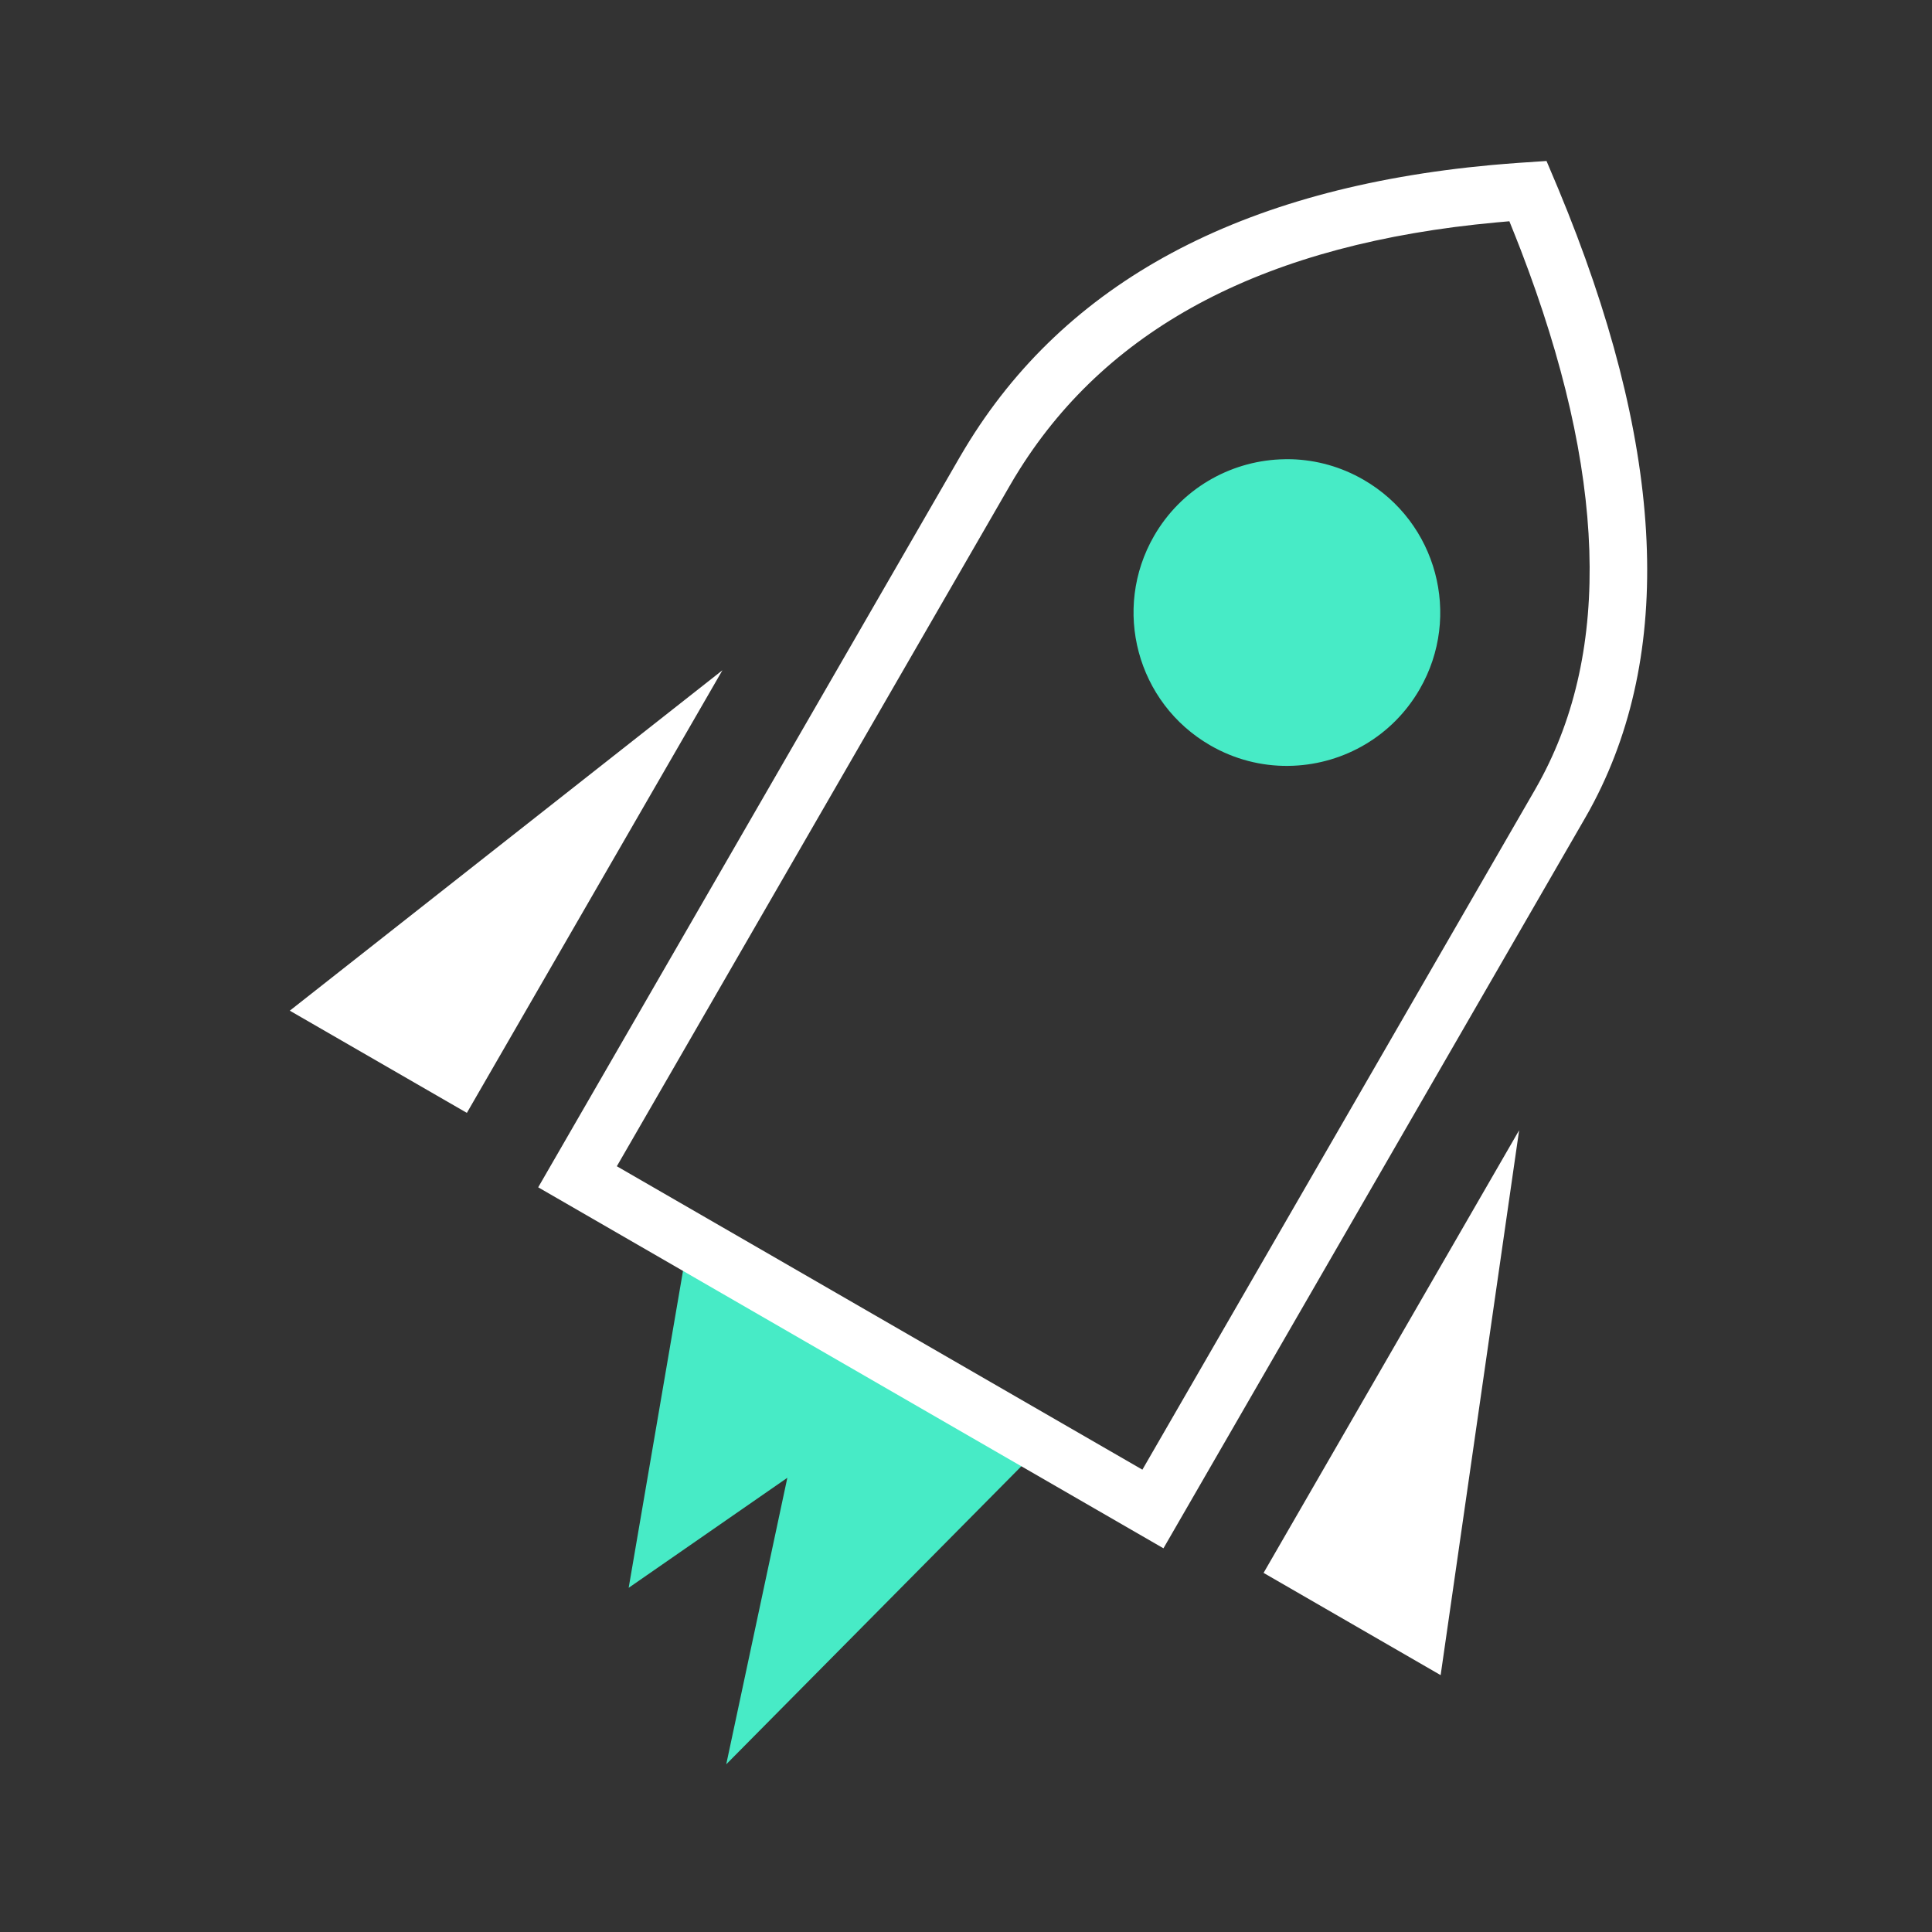 <?xml version="1.0" encoding="UTF-8"?>
<svg width="40px" height="40px" viewBox="0 0 40 40" version="1.1" xmlns="http://www.w3.org/2000/svg" xmlns:xlink="http://www.w3.org/1999/xlink">
    <rect x="0" y="0" width="40" height="40" fill="#333333" stroke="none"/>
    <!-- Generator: Sketch 58 (84663) - https://sketch.com -->
    <title>Artboard</title>
    <desc>Created with Sketch.</desc>
    <g id="Artboard" stroke="none" stroke-width="1" fill="none" fill-rule="evenodd">
        <g id="Group-2">
            <rect id="Rectangle" x="0" y="0" width="40" height="40"></rect>
            <g id="Group" transform="translate(6, 3.333)">
                <path d="M8.248,22.354 L15.579,26.587 L9.036,33.195 L10.301,27.263 L7.016,29.541 L8.248,22.354 Z M20.627,6.174 L20.744,6.175 C21.251,6.191 21.761,6.328 22.231,6.6 C23.749,7.476 24.27,9.418 23.393,10.936 C22.829,11.913 21.826,12.476 20.777,12.521 L20.661,12.524 C20.116,12.528 19.563,12.391 19.056,12.098 C17.538,11.222 17.018,9.28 17.894,7.762 C18.455,6.79 19.453,6.227 20.496,6.178 L20.627,6.174 Z" id="Shape" fill="#47EBC6"></path>
                <path d="M25.452,20.068 L23.827,31.349 L20.161,29.232 L25.452,20.068 Z M26.019,1.12784561e-14 L26.263,0.578 C28.432,5.793 28.69,10.025 27.004,13.264 L26.91,13.44 L26.815,13.608 L18.088,28.723 L5.143,21.249 L13.872,6.129 L13.983,5.942 C16.056,2.506 19.686,0.562 24.879,0.084 L25.164,0.06 L25.453,0.038 L26.019,1.12784561e-14 Z M25.25,1.248 L24.981,1.272 C20.237,1.708 16.987,3.41 15.113,6.38 L15.006,6.553 L14.902,6.73 L6.771,20.813 L17.652,27.095 L25.78,13.018 L25.868,12.861 C27.367,10.129 27.262,6.467 25.488,1.848 L25.383,1.58 L25.25,1.248 Z M8.957,10.544 L3.666,19.708 L-3.75948537e-15,17.592 L8.957,10.544 Z" id="Shape" fill="#FFFFFF" fill-rule="nonzero"></path>
            </g>
        </g>
    </g>
</svg>